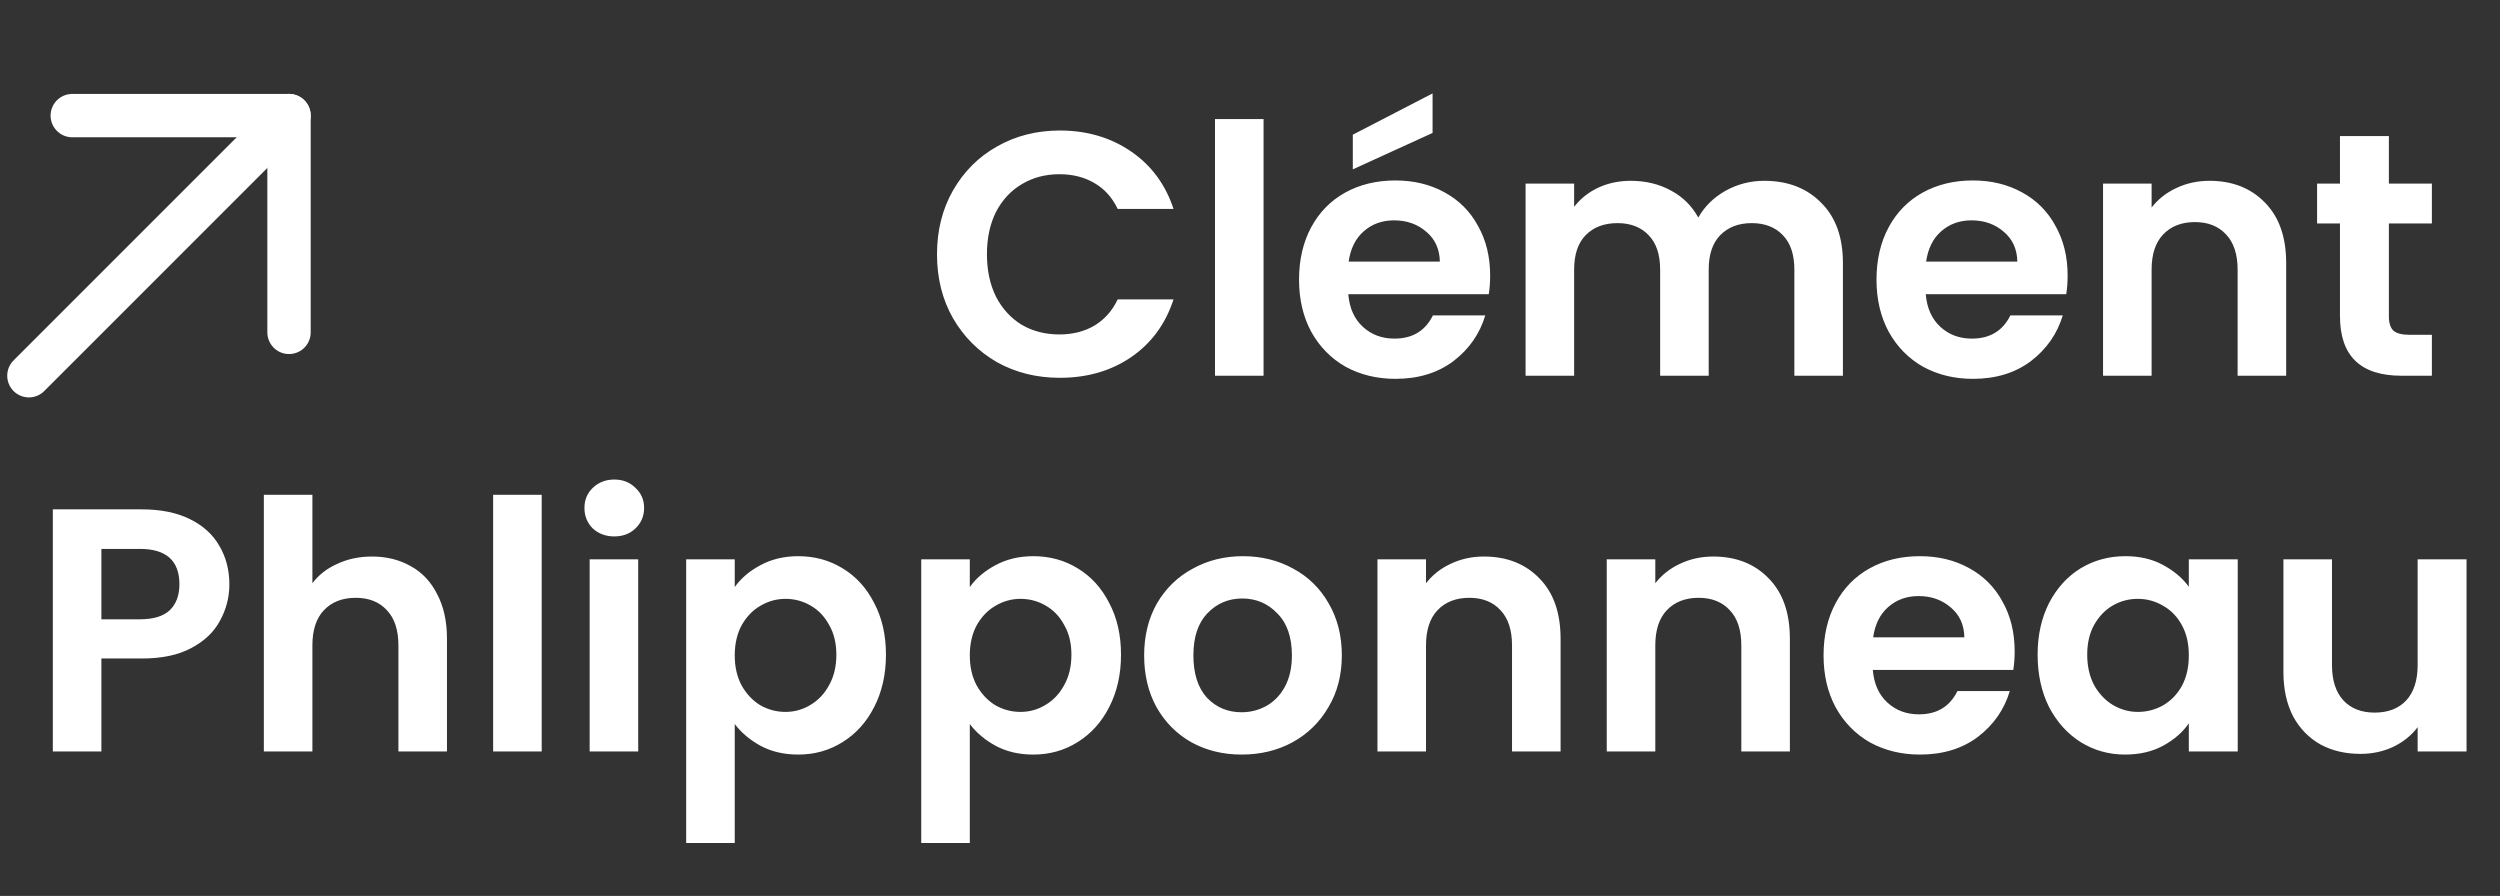 <svg width="173" height="62" viewBox="0 0 173 62" fill="none" xmlns="http://www.w3.org/2000/svg">
<rect x="0" y="0" width="173" height="62" fill="#333333" stroke="none"/>
<path d="M20 8L2 26" stroke="white" stroke-width="3" stroke-linecap="round" stroke-linejoin="round"/>
<path d="M5 8H20V23" stroke="white" stroke-width="3" stroke-linecap="round" stroke-linejoin="round"/>
<path d="M64.84 17.6C64.84 15.952 65.208 14.48 65.944 13.184C66.696 11.872 67.712 10.856 68.992 10.136C70.288 9.4 71.736 9.032 73.336 9.032C75.208 9.032 76.848 9.512 78.256 10.472C79.664 11.432 80.648 12.76 81.208 14.456H77.344C76.96 13.656 76.416 13.056 75.712 12.656C75.024 12.256 74.224 12.056 73.312 12.056C72.336 12.056 71.464 12.288 70.696 12.752C69.944 13.2 69.352 13.84 68.92 14.672C68.504 15.504 68.296 16.48 68.296 17.6C68.296 18.704 68.504 19.68 68.92 20.528C69.352 21.36 69.944 22.008 70.696 22.472C71.464 22.92 72.336 23.144 73.312 23.144C74.224 23.144 75.024 22.944 75.712 22.544C76.416 22.128 76.96 21.52 77.344 20.72H81.208C80.648 22.432 79.664 23.768 78.256 24.728C76.864 25.672 75.224 26.144 73.336 26.144C71.736 26.144 70.288 25.784 68.992 25.064C67.712 24.328 66.696 23.312 65.944 22.016C65.208 20.72 64.84 19.248 64.84 17.6ZM87.438 8.24V26H84.078V8.24H87.438ZM103.118 19.064C103.118 19.544 103.086 19.976 103.022 20.36H93.302C93.382 21.32 93.718 22.072 94.31 22.616C94.902 23.16 95.63 23.432 96.494 23.432C97.742 23.432 98.63 22.896 99.158 21.824H102.782C102.398 23.104 101.662 24.16 100.574 24.992C99.486 25.808 98.15 26.216 96.566 26.216C95.286 26.216 94.134 25.936 93.11 25.376C92.102 24.8 91.31 23.992 90.734 22.952C90.174 21.912 89.894 20.712 89.894 19.352C89.894 17.976 90.174 16.768 90.734 15.728C91.294 14.688 92.078 13.888 93.086 13.328C94.094 12.768 95.254 12.488 96.566 12.488C97.83 12.488 98.958 12.76 99.95 13.304C100.958 13.848 101.734 14.624 102.278 15.632C102.838 16.624 103.118 17.768 103.118 19.064ZM99.638 18.104C99.622 17.24 99.31 16.552 98.702 16.04C98.094 15.512 97.35 15.248 96.47 15.248C95.638 15.248 94.934 15.504 94.358 16.016C93.798 16.512 93.454 17.208 93.326 18.104H99.638ZM99.134 9.2L93.614 11.72V9.32L99.134 6.464V9.2ZM122.082 12.512C123.714 12.512 125.026 13.016 126.018 14.024C127.026 15.016 127.53 16.408 127.53 18.2V26H124.17V18.656C124.17 17.616 123.906 16.824 123.378 16.28C122.85 15.72 122.13 15.44 121.218 15.44C120.306 15.44 119.578 15.72 119.034 16.28C118.506 16.824 118.242 17.616 118.242 18.656V26H114.882V18.656C114.882 17.616 114.618 16.824 114.09 16.28C113.562 15.72 112.842 15.44 111.93 15.44C111.002 15.44 110.266 15.72 109.722 16.28C109.194 16.824 108.93 17.616 108.93 18.656V26H105.57V12.704H108.93V14.312C109.362 13.752 109.914 13.312 110.586 12.992C111.274 12.672 112.026 12.512 112.842 12.512C113.882 12.512 114.81 12.736 115.626 13.184C116.442 13.616 117.074 14.24 117.522 15.056C117.954 14.288 118.578 13.672 119.394 13.208C120.226 12.744 121.122 12.512 122.082 12.512ZM143.079 19.064C143.079 19.544 143.047 19.976 142.983 20.36H133.263C133.343 21.32 133.679 22.072 134.271 22.616C134.863 23.16 135.591 23.432 136.455 23.432C137.703 23.432 138.591 22.896 139.119 21.824H142.743C142.359 23.104 141.623 24.16 140.535 24.992C139.447 25.808 138.111 26.216 136.527 26.216C135.247 26.216 134.095 25.936 133.071 25.376C132.063 24.8 131.271 23.992 130.695 22.952C130.135 21.912 129.854 20.712 129.854 19.352C129.854 17.976 130.135 16.768 130.695 15.728C131.255 14.688 132.039 13.888 133.047 13.328C134.055 12.768 135.215 12.488 136.527 12.488C137.791 12.488 138.919 12.76 139.911 13.304C140.919 13.848 141.695 14.624 142.239 15.632C142.799 16.624 143.079 17.768 143.079 19.064ZM139.599 18.104C139.583 17.24 139.271 16.552 138.663 16.04C138.055 15.512 137.311 15.248 136.431 15.248C135.599 15.248 134.895 15.504 134.319 16.016C133.759 16.512 133.415 17.208 133.287 18.104H139.599ZM152.899 12.512C154.483 12.512 155.763 13.016 156.739 14.024C157.715 15.016 158.203 16.408 158.203 18.2V26H154.843V18.656C154.843 17.6 154.579 16.792 154.051 16.232C153.523 15.656 152.803 15.368 151.891 15.368C150.963 15.368 150.227 15.656 149.683 16.232C149.155 16.792 148.891 17.6 148.891 18.656V26H145.531V12.704H148.891V14.36C149.339 13.784 149.907 13.336 150.595 13.016C151.299 12.68 152.067 12.512 152.899 12.512ZM165.31 15.464V21.896C165.31 22.344 165.414 22.672 165.622 22.88C165.846 23.072 166.214 23.168 166.726 23.168H168.286V26H166.174C163.342 26 161.926 24.624 161.926 21.872V15.464H160.342V12.704H161.926V9.416H165.31V12.704H168.286V15.464H165.31Z" fill="white"/>
<path d="M15.872 40.432C15.872 41.328 15.656 42.168 15.224 42.952C14.808 43.736 14.144 44.368 13.232 44.848C12.336 45.328 11.2 45.568 9.824 45.568H7.016V52H3.656V35.248H9.824C11.12 35.248 12.224 35.472 13.136 35.92C14.048 36.368 14.728 36.984 15.176 37.768C15.64 38.552 15.872 39.44 15.872 40.432ZM9.68 42.856C10.608 42.856 11.296 42.648 11.744 42.232C12.192 41.8 12.416 41.2 12.416 40.432C12.416 38.8 11.504 37.984 9.68 37.984H7.016V42.856H9.68ZM25.746 38.512C26.754 38.512 27.65 38.736 28.434 39.184C29.218 39.616 29.826 40.264 30.258 41.128C30.706 41.976 30.93 43 30.93 44.2V52H27.57V44.656C27.57 43.6 27.306 42.792 26.778 42.232C26.25 41.656 25.53 41.368 24.618 41.368C23.69 41.368 22.954 41.656 22.41 42.232C21.882 42.792 21.618 43.6 21.618 44.656V52H18.258V34.24H21.618V40.36C22.05 39.784 22.626 39.336 23.346 39.016C24.066 38.68 24.866 38.512 25.746 38.512ZM37.485 34.24V52H34.125V34.24H37.485ZM42.508 37.12C41.916 37.12 41.42 36.936 41.02 36.568C40.636 36.184 40.444 35.712 40.444 35.152C40.444 34.592 40.636 34.128 41.02 33.76C41.42 33.376 41.916 33.184 42.508 33.184C43.1 33.184 43.588 33.376 43.972 33.76C44.372 34.128 44.572 34.592 44.572 35.152C44.572 35.712 44.372 36.184 43.972 36.568C43.588 36.936 43.1 37.12 42.508 37.12ZM44.164 38.704V52H40.804V38.704H44.164ZM50.844 40.624C51.276 40.016 51.868 39.512 52.62 39.112C53.388 38.696 54.26 38.488 55.236 38.488C56.372 38.488 57.396 38.768 58.308 39.328C59.236 39.888 59.964 40.688 60.492 41.728C61.036 42.752 61.308 43.944 61.308 45.304C61.308 46.664 61.036 47.872 60.492 48.928C59.964 49.968 59.236 50.776 58.308 51.352C57.396 51.928 56.372 52.216 55.236 52.216C54.26 52.216 53.396 52.016 52.644 51.616C51.908 51.216 51.308 50.712 50.844 50.104V58.336H47.484V38.704H50.844V40.624ZM57.876 45.304C57.876 44.504 57.708 43.816 57.372 43.24C57.052 42.648 56.62 42.2 56.076 41.896C55.548 41.592 54.972 41.44 54.348 41.44C53.74 41.44 53.164 41.6 52.62 41.92C52.092 42.224 51.66 42.672 51.324 43.264C51.004 43.856 50.844 44.552 50.844 45.352C50.844 46.152 51.004 46.848 51.324 47.44C51.66 48.032 52.092 48.488 52.62 48.808C53.164 49.112 53.74 49.264 54.348 49.264C54.972 49.264 55.548 49.104 56.076 48.784C56.62 48.464 57.052 48.008 57.372 47.416C57.708 46.824 57.876 46.12 57.876 45.304ZM67.11 40.624C67.542 40.016 68.134 39.512 68.886 39.112C69.654 38.696 70.526 38.488 71.502 38.488C72.638 38.488 73.662 38.768 74.574 39.328C75.502 39.888 76.23 40.688 76.758 41.728C77.302 42.752 77.574 43.944 77.574 45.304C77.574 46.664 77.302 47.872 76.758 48.928C76.23 49.968 75.502 50.776 74.574 51.352C73.662 51.928 72.638 52.216 71.502 52.216C70.526 52.216 69.662 52.016 68.91 51.616C68.174 51.216 67.574 50.712 67.11 50.104V58.336H63.75V38.704H67.11V40.624ZM74.142 45.304C74.142 44.504 73.974 43.816 73.638 43.24C73.318 42.648 72.886 42.2 72.342 41.896C71.814 41.592 71.238 41.44 70.614 41.44C70.006 41.44 69.43 41.6 68.886 41.92C68.358 42.224 67.926 42.672 67.59 43.264C67.27 43.856 67.11 44.552 67.11 45.352C67.11 46.152 67.27 46.848 67.59 47.44C67.926 48.032 68.358 48.488 68.886 48.808C69.43 49.112 70.006 49.264 70.614 49.264C71.238 49.264 71.814 49.104 72.342 48.784C72.886 48.464 73.318 48.008 73.638 47.416C73.974 46.824 74.142 46.12 74.142 45.304ZM85.919 52.216C84.639 52.216 83.487 51.936 82.463 51.376C81.439 50.8 80.631 49.992 80.039 48.952C79.463 47.912 79.175 46.712 79.175 45.352C79.175 43.992 79.471 42.792 80.063 41.752C80.671 40.712 81.495 39.912 82.535 39.352C83.575 38.776 84.735 38.488 86.015 38.488C87.295 38.488 88.455 38.776 89.495 39.352C90.535 39.912 91.351 40.712 91.943 41.752C92.551 42.792 92.855 43.992 92.855 45.352C92.855 46.712 92.543 47.912 91.919 48.952C91.311 49.992 90.479 50.8 89.423 51.376C88.383 51.936 87.215 52.216 85.919 52.216ZM85.919 49.288C86.527 49.288 87.095 49.144 87.623 48.856C88.167 48.552 88.599 48.104 88.919 47.512C89.239 46.92 89.399 46.2 89.399 45.352C89.399 44.088 89.063 43.12 88.391 42.448C87.735 41.76 86.927 41.416 85.967 41.416C85.007 41.416 84.199 41.76 83.543 42.448C82.903 43.12 82.583 44.088 82.583 45.352C82.583 46.616 82.895 47.592 83.519 48.28C84.159 48.952 84.959 49.288 85.919 49.288ZM102.688 38.512C104.272 38.512 105.552 39.016 106.528 40.024C107.504 41.016 107.992 42.408 107.992 44.2V52H104.632V44.656C104.632 43.6 104.368 42.792 103.84 42.232C103.312 41.656 102.592 41.368 101.68 41.368C100.752 41.368 100.016 41.656 99.472 42.232C98.944 42.792 98.68 43.6 98.68 44.656V52H95.32V38.704H98.68V40.36C99.128 39.784 99.696 39.336 100.384 39.016C101.088 38.68 101.856 38.512 102.688 38.512ZM118.555 38.512C120.139 38.512 121.419 39.016 122.395 40.024C123.371 41.016 123.859 42.408 123.859 44.2V52H120.499V44.656C120.499 43.6 120.235 42.792 119.707 42.232C119.179 41.656 118.459 41.368 117.547 41.368C116.619 41.368 115.883 41.656 115.339 42.232C114.811 42.792 114.547 43.6 114.547 44.656V52H111.187V38.704H114.547V40.36C114.995 39.784 115.563 39.336 116.251 39.016C116.955 38.68 117.723 38.512 118.555 38.512ZM139.414 45.064C139.414 45.544 139.382 45.976 139.318 46.36H129.598C129.678 47.32 130.014 48.072 130.606 48.616C131.198 49.16 131.926 49.432 132.79 49.432C134.038 49.432 134.926 48.896 135.454 47.824H139.078C138.694 49.104 137.958 50.16 136.87 50.992C135.782 51.808 134.446 52.216 132.862 52.216C131.582 52.216 130.43 51.936 129.406 51.376C128.398 50.8 127.606 49.992 127.03 48.952C126.47 47.912 126.19 46.712 126.19 45.352C126.19 43.976 126.47 42.768 127.03 41.728C127.59 40.688 128.374 39.888 129.382 39.328C130.39 38.768 131.55 38.488 132.862 38.488C134.126 38.488 135.254 38.76 136.246 39.304C137.254 39.848 138.03 40.624 138.574 41.632C139.134 42.624 139.414 43.768 139.414 45.064ZM135.934 44.104C135.918 43.24 135.606 42.552 134.998 42.04C134.39 41.512 133.646 41.248 132.766 41.248C131.934 41.248 131.23 41.504 130.654 42.016C130.094 42.512 129.75 43.208 129.622 44.104H135.934ZM141.003 45.304C141.003 43.96 141.267 42.768 141.795 41.728C142.339 40.688 143.067 39.888 143.979 39.328C144.907 38.768 145.939 38.488 147.075 38.488C148.067 38.488 148.931 38.688 149.667 39.088C150.419 39.488 151.019 39.992 151.467 40.6V38.704H154.851V52H151.467V50.056C151.035 50.68 150.435 51.2 149.667 51.616C148.915 52.016 148.043 52.216 147.051 52.216C145.931 52.216 144.907 51.928 143.979 51.352C143.067 50.776 142.339 49.968 141.795 48.928C141.267 47.872 141.003 46.664 141.003 45.304ZM151.467 45.352C151.467 44.536 151.307 43.84 150.987 43.264C150.667 42.672 150.235 42.224 149.691 41.92C149.147 41.6 148.563 41.44 147.939 41.44C147.315 41.44 146.739 41.592 146.211 41.896C145.683 42.2 145.251 42.648 144.915 43.24C144.595 43.816 144.435 44.504 144.435 45.304C144.435 46.104 144.595 46.808 144.915 47.416C145.251 48.008 145.683 48.464 146.211 48.784C146.755 49.104 147.331 49.264 147.939 49.264C148.563 49.264 149.147 49.112 149.691 48.808C150.235 48.488 150.667 48.04 150.987 47.464C151.307 46.872 151.467 46.168 151.467 45.352ZM170.685 38.704V52H167.301V50.32C166.869 50.896 166.301 51.352 165.597 51.688C164.909 52.008 164.157 52.168 163.341 52.168C162.301 52.168 161.381 51.952 160.581 51.52C159.781 51.072 159.149 50.424 158.685 49.576C158.237 48.712 158.013 47.688 158.013 46.504V38.704H161.373V46.024C161.373 47.08 161.637 47.896 162.165 48.472C162.693 49.032 163.413 49.312 164.325 49.312C165.253 49.312 165.981 49.032 166.509 48.472C167.037 47.896 167.301 47.08 167.301 46.024V38.704H170.685Z" fill="white"/>
</svg>
